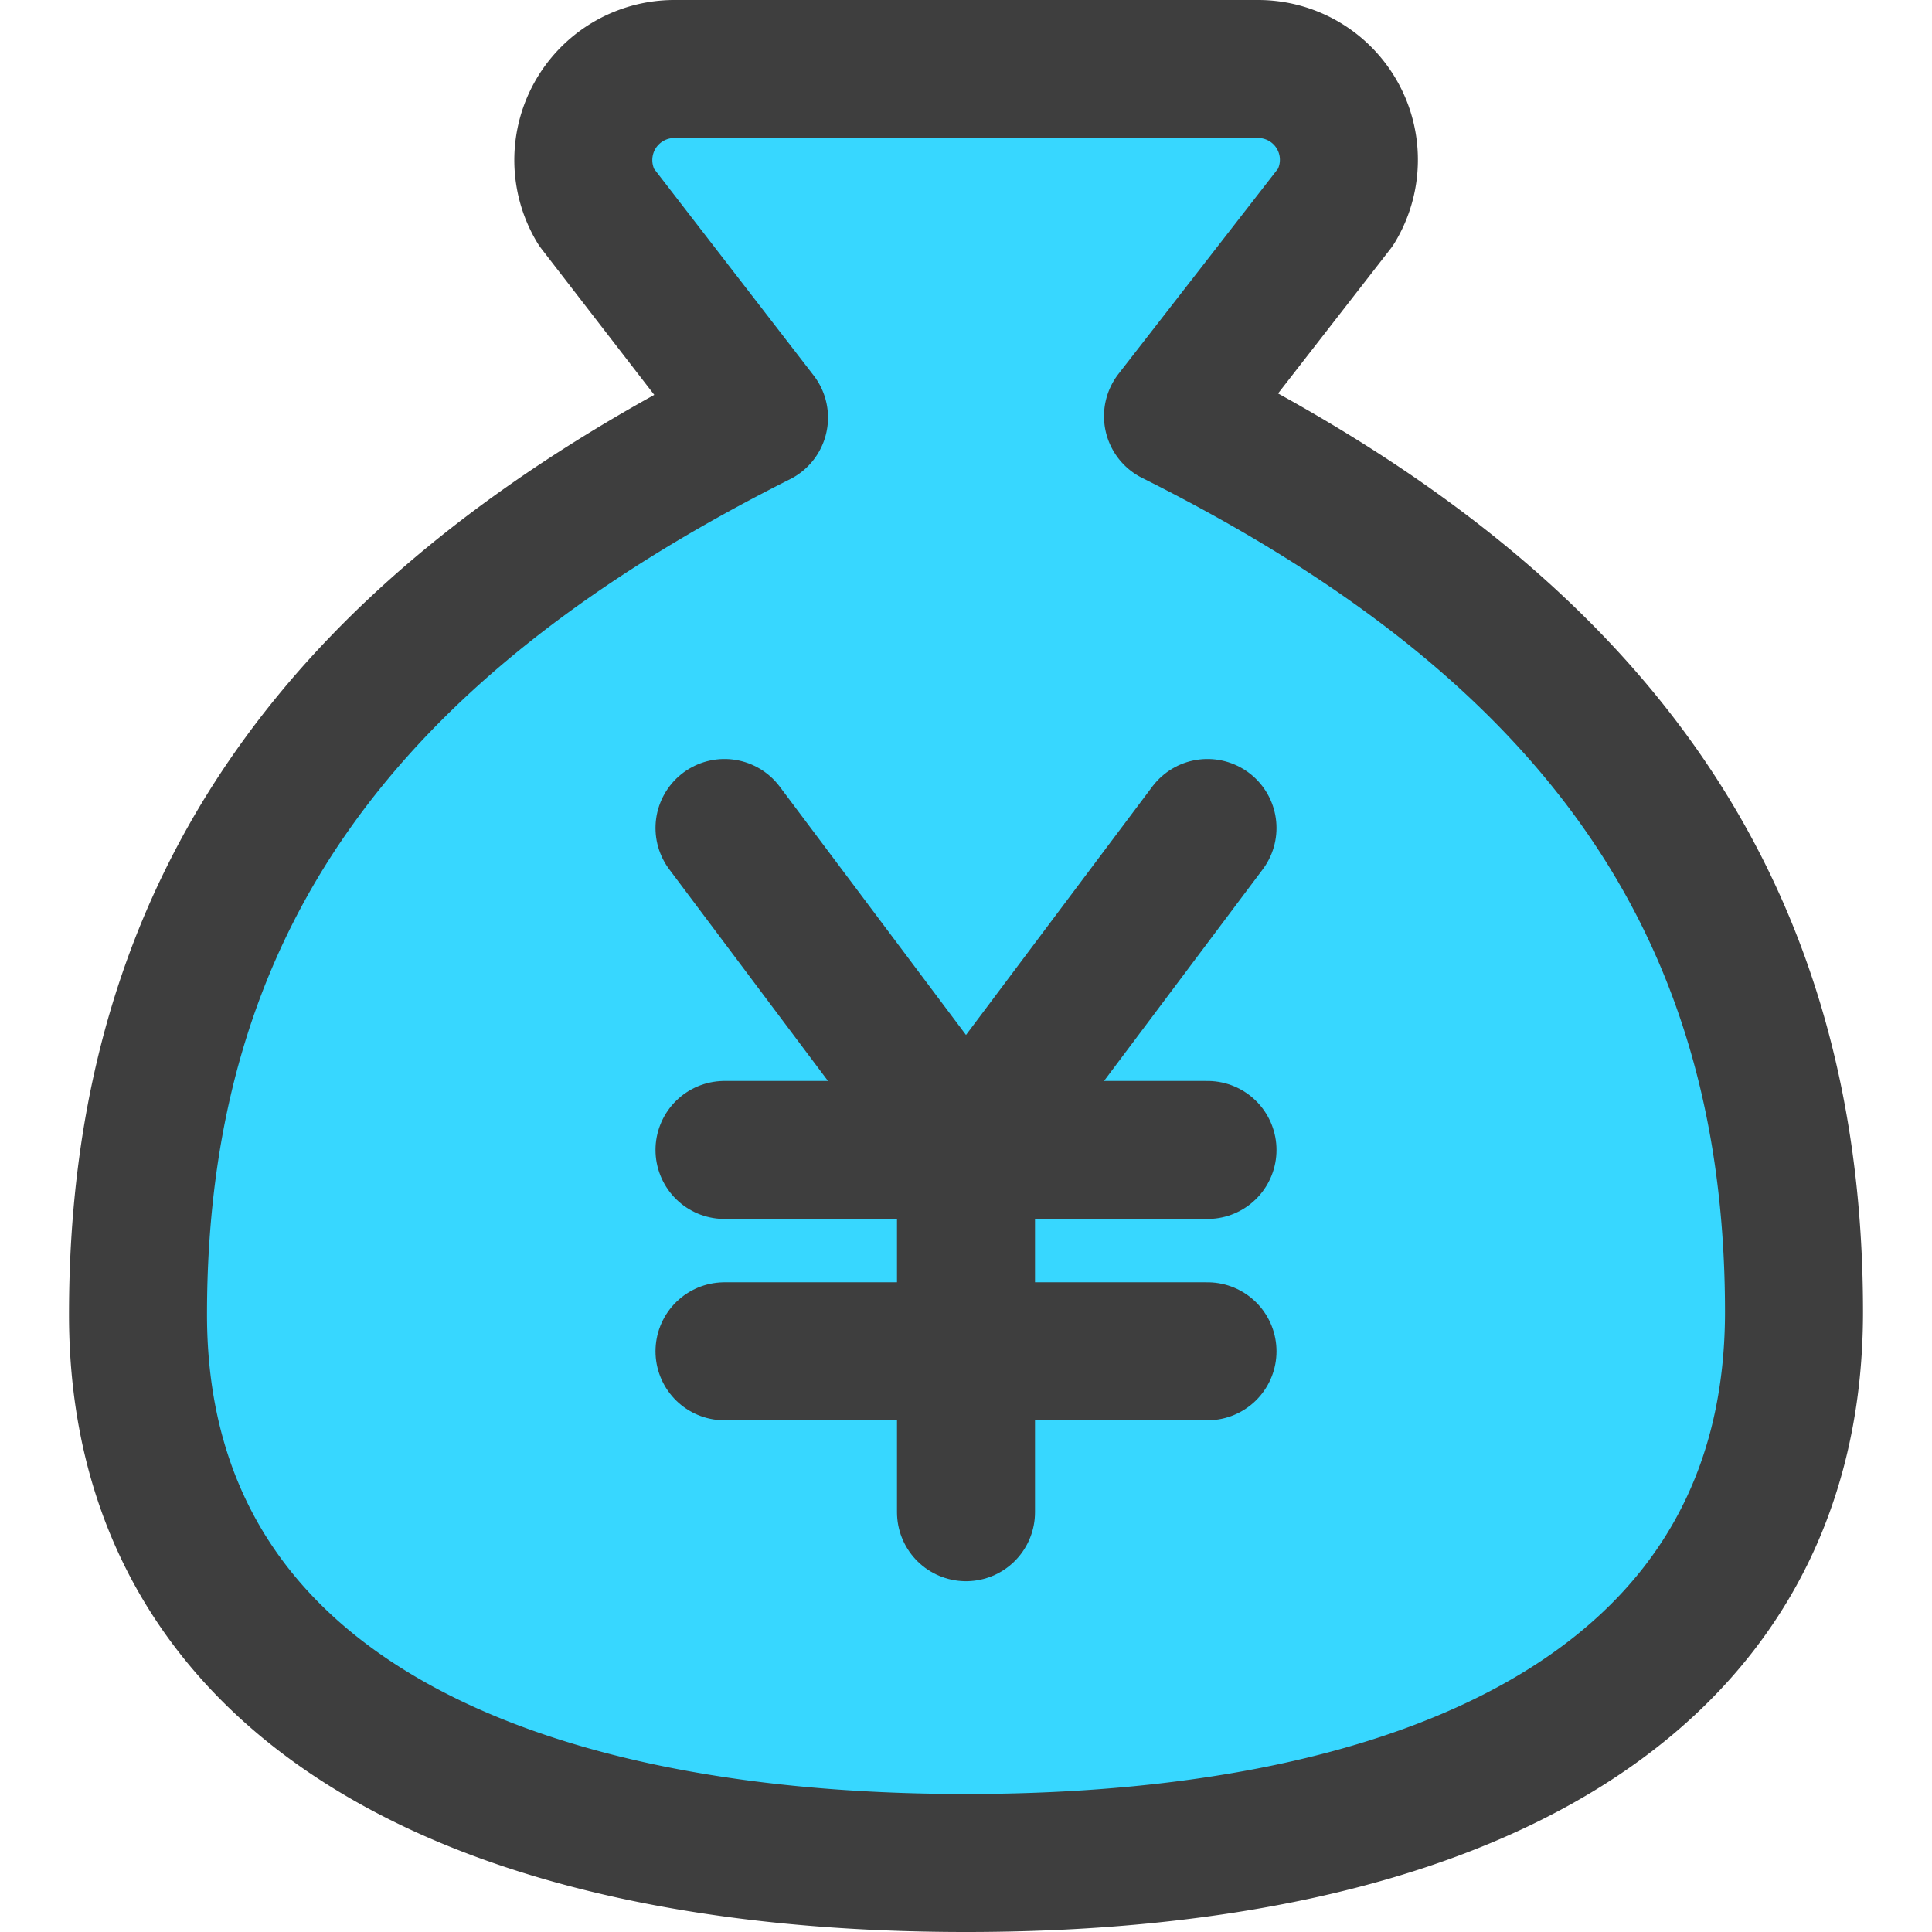 <svg xmlns="http://www.w3.org/2000/svg" fill="none" viewBox="0 0 14 14"><g id="bag-yen--bag-payment-cash-money-finance"><path id="Vector" fill="#37d7ff" d="M7 13.5c3.5 0 6-1.238 6-3.994 0-2.995-1.5-4.992-4.5-6.49l1.18-1.518A.658.658 0 0 0 9.12.5H4.88a.66.66 0 0 0-.56.998L5.5 3.026C2.5 4.534 1 6.531 1 9.526 1 12.262 3.5 13.5 7 13.5Z"></path><path id="Vector_2" stroke="#3e3e3e" stroke-linecap="round" stroke-linejoin="round" d="M7 13.5c3.5 0 6-1.238 6-3.994 0-2.995-1.5-4.992-4.5-6.49l1.18-1.518A.658.658 0 0 0 9.12.5H4.88a.66.66 0 0 0-.56.998L5.5 3.026C2.5 4.534 1 6.531 1 9.526 1 12.262 3.5 13.5 7 13.5Z"></path><path id="Vector 994" stroke="#3e3e3e" stroke-linecap="round" stroke-linejoin="round" d="M5.25 6 7 8.333 8.75 6"></path><path id="Vector 995" stroke="#3e3e3e" stroke-linecap="round" stroke-linejoin="round" d="M7 8.333v2.625"></path><path id="Vector 996" stroke="#3e3e3e" stroke-linecap="round" stroke-linejoin="round" d="M5.25 8.333h3.5"></path><path id="Vector 997" stroke="#3e3e3e" stroke-linecap="round" stroke-linejoin="round" d="M5.25 9.792h3.5"></path></g></svg>